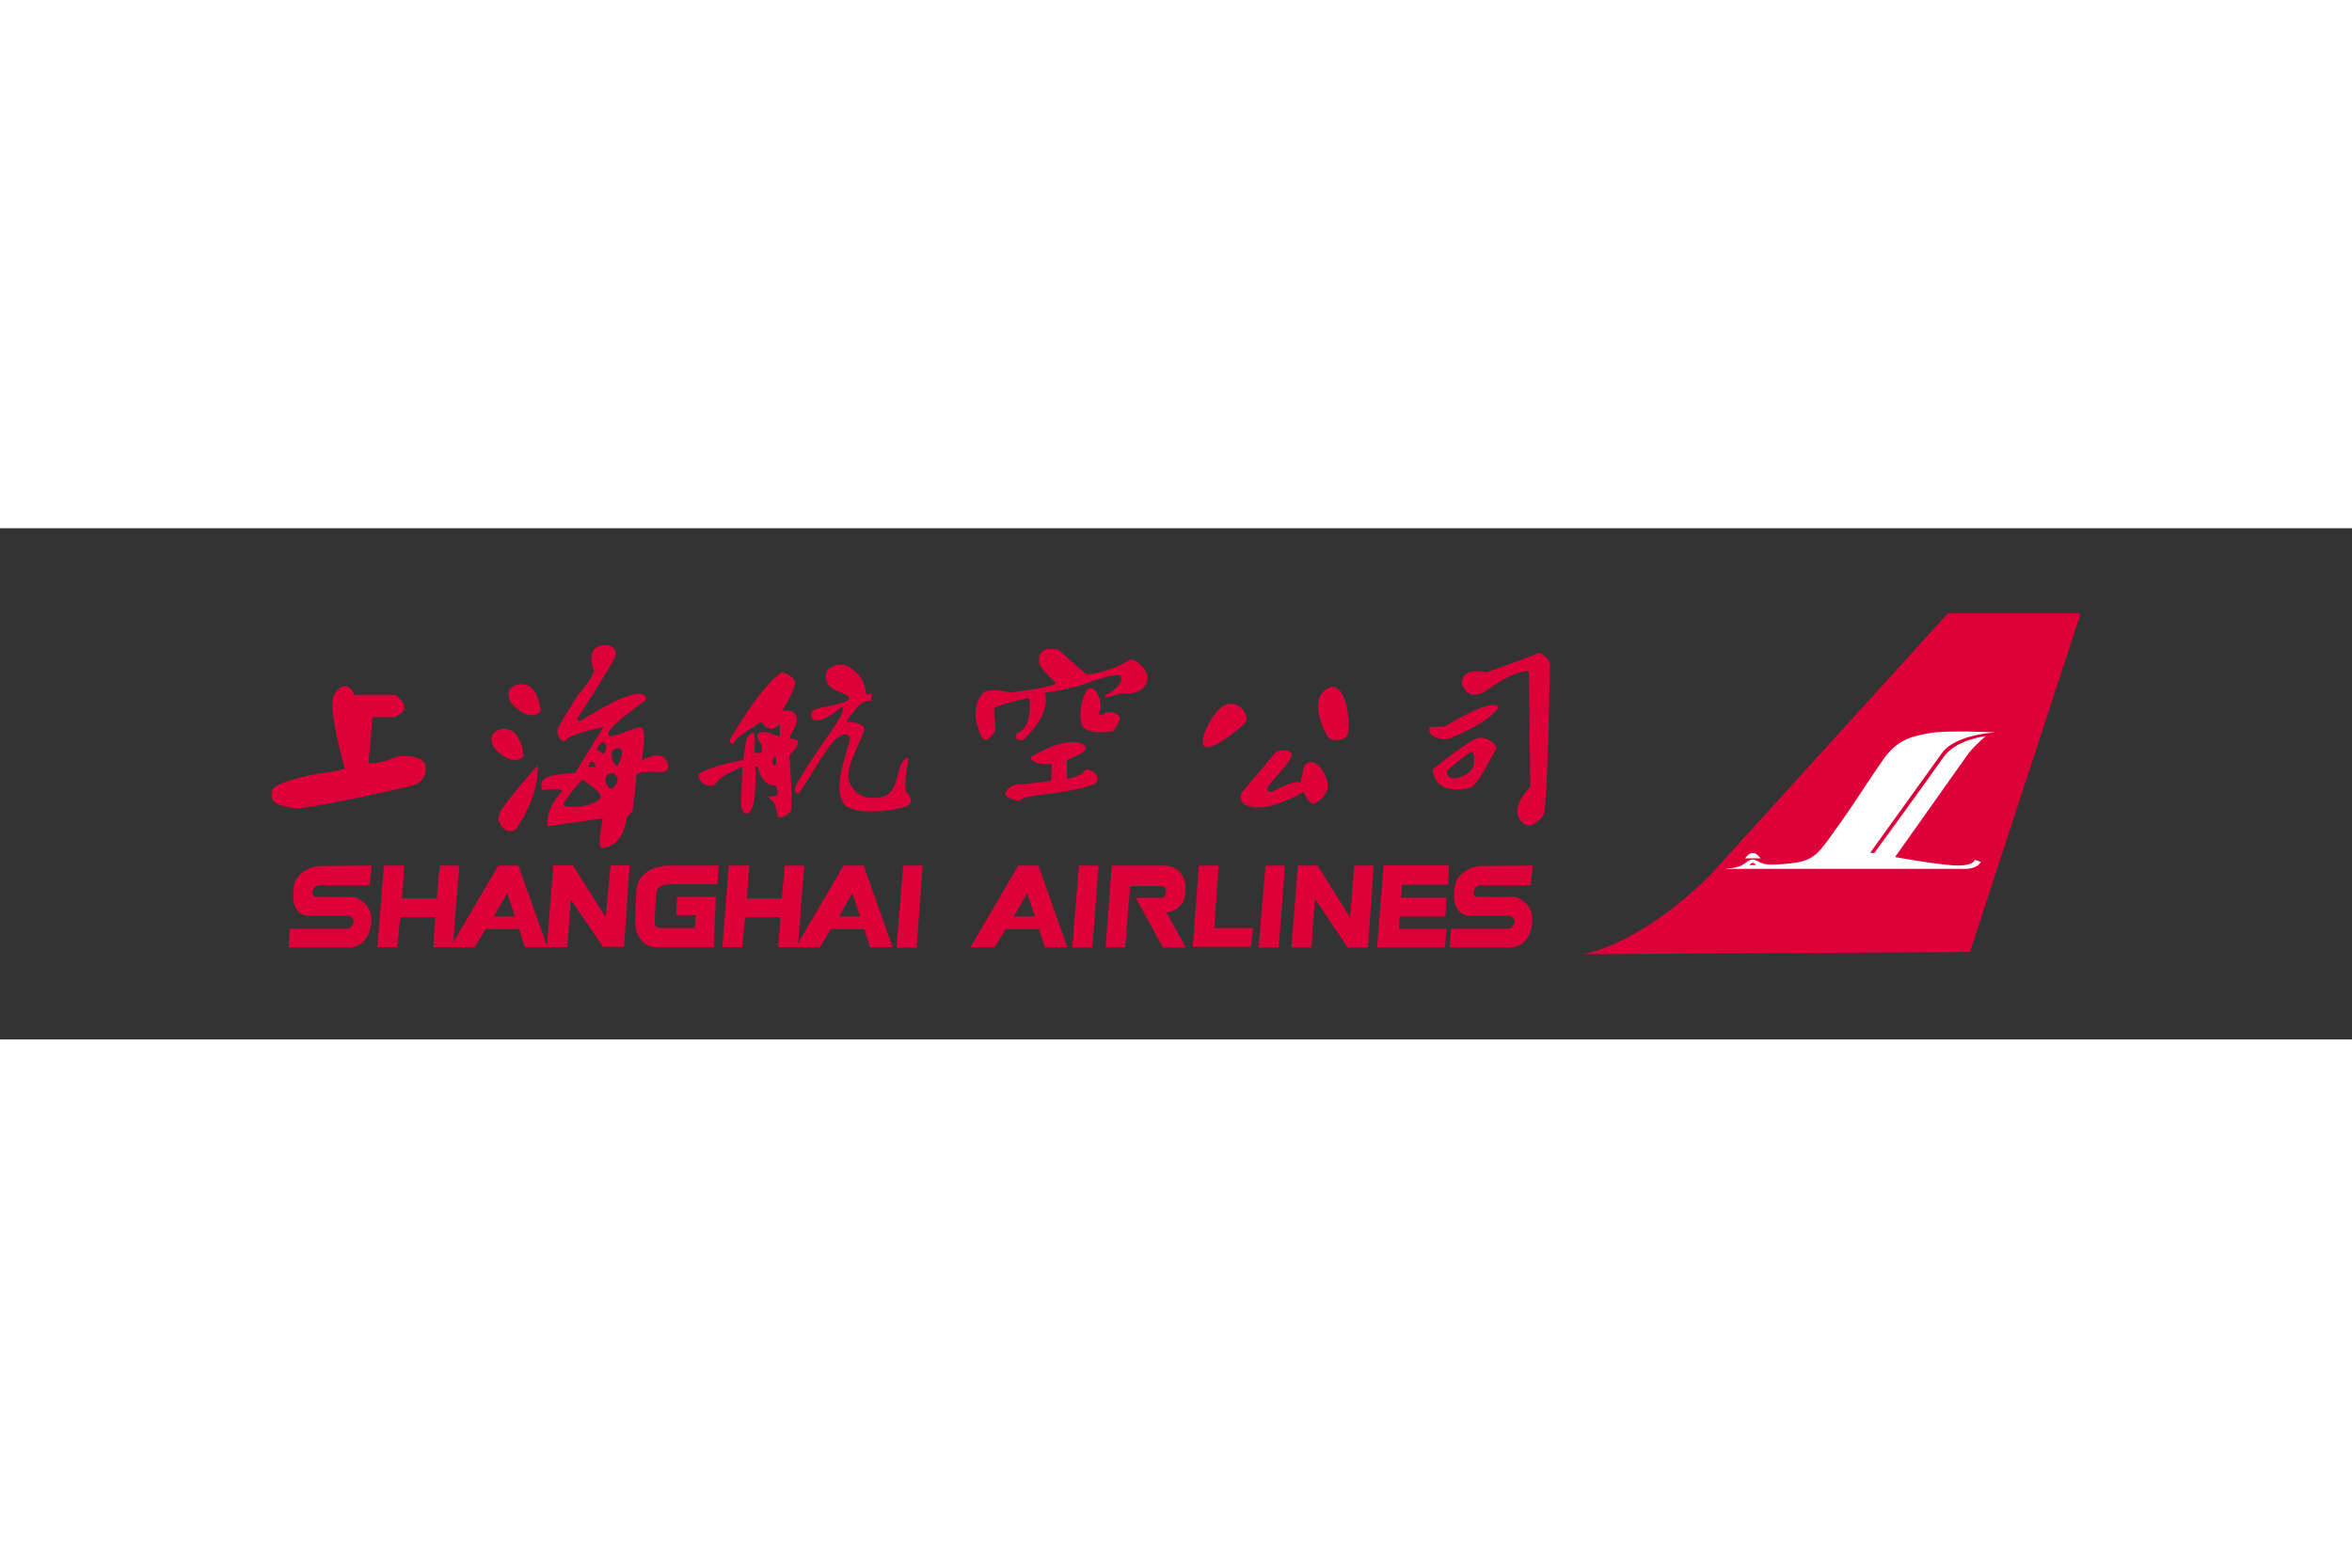 <svg xmlns="http://www.w3.org/2000/svg" height="800" width="1200" version="1.0" viewBox="-487.439 -153.074 4224.47 918.444"><rect x="-487.439" y="-153.074" width="4224.47" height="918.444" fill="#333333" stroke="none"/><path d="M2354.864 612.296s95.555-11.923 226.706-139.272L3010.963 0h238.63l-198.8 608.322z" clip-path="url(#SVGID_30_)" fill="#de0038"/><path d="M2654.748 452.03s3.283-3.888 6.048-3.888c3.024 0 5.702 3.887 5.702 3.887zm440.885-238.197c2.85-.173-88.212-4.493-117.414 1.21-29.289 5.615-56.85 9.417-83.805 48.295-26.956 38.62-51.32 77.671-67.39 100.048-50.629 70.24-50.629 81.473-106.873 86.484-30.153 2.678-38.188 1.123-45.79-2.42-9.331-4.492-13.738-9.59-26.697.692-14.86 11.922-35.337 8.985-34.818 10.8h429.393s20.822.69 28.166-12.442l-10.714-3.974s-2.332 13.65-45.012 9.59c-42.594-3.974-98.32-14.515-98.32-14.515l132.187-186.618c8.208-10.194 19.44-20.821 30.153-30.325 0 0-53.394 5.616-75.857 38.188-22.809 33.09-124.066 171.93-124.066 171.93l-6.912-1.123 129.337-179.793c.086-.086 19.007-30.411 94.432-36.027" clip-path="url(#SVGID_30_)" fill="#fff"/><path d="M2660.71 430.257c-7.603 0-13.824 9.763-13.824 9.763h27.906c-.085.087-6.48-9.763-14.082-9.763" clip-path="url(#SVGID_30_)" fill="#fff"/><path d="M2265.53 453.066l-3.543 35.077-84.323.087s-14.515-1.987-17.625 8.985c-4.32 13.478 8.121 11.664 8.121 11.664l66.526.432s30.67 9.763 30.152 40.347c-.518 28.684-14.86 50.024-39.138 50.197h-109.378l2.332-33.436h105.923s19.094-14.515 0-23.413h-75.943s-23.5-1.556-24.19-34.127c-.347-26.956 5.096-33.782 16.674-43.372 13.823-11.922 33.263-11.922 33.263-11.922zm-2085.367 0l-3.628 35.077-84.065.087s-14.6-1.987-17.625 8.985c-4.32 13.478 7.949 11.664 7.949 11.664l66.612.432s30.671 9.763 30.066 40.347c-.518 28.684-14.774 50.024-39.051 50.197H31.128l2.16-33.436H139.47s18.835-14.515 0-23.413H63.527s-23.759-1.556-24.277-34.127c-.519-26.956 4.924-33.782 16.502-43.372 13.996-11.922 33.435-11.922 33.435-11.922z" clip-path="url(#SVGID_30_)" fill="#de0038"/><path transform="translate(-5351.841 -26184.101) scale(86.397)" clip-path="url(#SVGID_2_)" fill="#de0038" d="M84.932 310.015h1.412l.028-.39h-.986l.014-.255h.952l.02-.391h-.944l.021-.27h.959l.021-.406h-1.362zm-.611 0l-.682-1.014-.072 1.014h-.417l.135-1.704h.41l.675 1.079.086-1.079h.405l-.121 1.704zm-1.852 0l.143-1.704h.403l-.128 1.704zm-.115-.405l-.047.391h-1.209l.128-1.69h.411l-.091 1.299z"/><path d="M1509.382 453.066l-10.886 146.616h34.905l9.244-109.81h57.109s8.812-1.124 6.566 12.44c-1.814 10.887-9.245 8.467-9.245 8.467h-44.58l48.9 89.508h41.125l-34.99-63.156s34.558-1.815 34.558-40.52c0-38.534-28.338-43.545-37.582-43.545z" clip-path="url(#SVGID_32_)" fill="#de0038"/><path clip-path="url(#SVGID_2_)" d="M1333.564 544.474l23.846-42.075 14.169 42.075zm44.063-91.408h-36.2l-85.88 146.616h43.718l19.439-32.485h60.132l10.54 32.485h40.348zm-358.03 91.408l23.846-42.075 14.17 42.075zm44.15-91.408h-36.201l-85.792 146.616h43.544l19.612-32.485h60.132l10.368 32.485h40.434z" fill="#de0038"/><path transform="translate(-5351.841 -26184.101) scale(86.397)" clip-path="url(#SVGID_2_)" fill="#de0038" d="M78.593 310.015l.141-1.704h.406l-.128 1.704zm-3.654 0l.141-1.704h.404l-.127 1.704z"/><path clip-path="url(#SVGID_2_)" d="M399.526 544.474L423.37 502.4l14.083 42.075zm44.148-91.408h-36.2l-85.879 146.616h43.545l19.698-32.485h60.046l10.368 32.485h40.606z" fill="#de0038"/><path transform="translate(-5351.841 -26184.101) scale(86.397)" clip-path="url(#SVGID_2_)" fill="#de0038" d="M72.483 310.008l.043-.624h-.731l-.065.624h-.41l.134-1.697h.426l-.05.682h.724l.064-.682h.406l-.136 1.697zm-7.171 0l.041-.624h-.73l-.064.624h-.41l.133-1.697h.426l-.05.682h.725l.063-.682h.405l-.135 1.697z"/><path d="M803.605 453.066h-93.482s-52.27 1.987-54.69 45.359c-2.418 43.63-1.814 56.33-1.814 56.33s-1.123 44.927 40.52 44.927h100.48l3.715-90.803h-69.808l-1.296 33.176h34.904l-1.9 23.241h-61.17s-10.54 1.382-10.54-10.454c0-11.577 2.592-52.011 2.592-52.011s0-16.07 23.154-16.07h86.484z" clip-path="url(#SVGID_34_)" fill="#de0038"/><path transform="translate(-5351.841 -26184.101) scale(86.397)" clip-path="url(#SVGID_2_)" fill="#de0038" d="M68.843 310.001l-.675-.986-.071.993h-.425l.134-1.705h.405l.684 1.081.1-1.078.395-.003-.114 1.698z"/><path d="M409.288 360.708c-6.998 21.08 20.131 41.557 31.622 24.537 43.198-64.366 37.323-112.23 37.323-112.23s-63.415 71.19-68.945 87.693m1050.934-77.585c-4.665 9.417-31.534 14.17-31.534 14.17v-33.955s57.28-19.871 23.327-30.412c-33.954-10.454-88.903 25.833-88.903 25.833 7.085 16.243 38.533 11.577 38.533 11.577l-1.037 30.326s-42.334 6.048-53.911 6.048c-17.453 0-27.993 9.33-27.993 17.365 0 8.38 24.537 12.96 24.537 12.96 5.875-9.504 54.948-12.96 54.948-12.96s75.166-10.28 83.114-19.87c11.577-13.997-16.502-30.326-21.08-21.082M221.72 258.76c-24.796 11.663-47.172 10.453-47.172 10.453l6.998-82.768h38.965c39.051-15.379 2.419-40.175 2.419-40.175h-73.265c-14.169-27.301-30.152-13.996-37.928 2.333-10.627 22.463 20.13 130.2 20.13 130.2s-18.834 5.962-34.3 7.085C82.19 287.01 6.334 302.735 1.754 316.645c-9.59 28.511 22.464 29.634 40.262 33.177 17.71 3.628 203.378-37.842 214.005-41.384 10.8-3.63 22.636-13.046 21.34-33.09-1.21-20.217-44.149-22.205-55.64-16.589m262.215-83.373c-8.208-63.934-46.05-46.136-46.05-46.136s-22.636 8.294-5.875 33.004c35.423 36.891 51.925 13.132 51.925 13.132m-30.671 80.609c-8.208-64.02-46.136-46.31-46.136-46.31s-22.55 8.295-5.962 33.177c35.51 36.719 52.098 13.133 52.098 13.133m169.251 16.415c-4.147 7.517-23.586-27.129 0-30.757 0 0 16.502 0 0 30.757m-9.417 41.384c-8.208 6.912-24.882-24.882 0-27.042 0-.087 19.871 10.54 0 27.042m-13.391-65.92c-3.802 8.553-6.653.518-10.54-.346-11.664-2.247 4.837-16.589 4.837-16.589s12.355 1.037 5.703 16.934m-73.006 97.974c-9.676-2.85 31.967-47.518 31.967-47.518s34.472 22.809 33.09 31.017c-2.592 12.873-45.1 22.376-65.057 16.501m47.173-80.435s9.59 3.283 8.467 10.54h-13.219zm127.781-8.294c-12.873-7.085-36.632 6.998-36.632 6.998s10.627-56.85-1.21-59.096c-11.663-2.419-57.886 24.71-59.009 11.837-1.123-12.96 65.057-59.096 65.057-59.096s8.035-7.17-2.42-12.01c-23.672-10.712-107.65 45.014-112.488 47.433-4.666 2.333-5.875-3.542-5.875-3.542s63.934-99.443 68.6-112.317c4.837-13.218-9.504-26.178-30.758-17.884-21.34 8.294-8.208 41.298-8.208 41.298 5.789 7.17-27.301 45.013-27.301 45.013s-36.633 55.64-37.842 65.143c-1.21 9.418 9.417 24.883 16.588 15.465 7.085-9.503 66.267-22.463 66.267-22.463l-50.888 82.768s-37.929 1.21-52.098 8.295c-14.169 6.998-7.084 22.463-7.084 22.463s42.248-5.184 34.3 3.456c-30.758 34.386-24.797 61.514-24.797 61.514l99.443-14.169s-11.836 54.603-1.296 53.307c41.644-4.665 43.717-54.43 43.717-54.43l10.714-11.836s7.17-53.307 7.17-63.934c0-10.627 41.471-4.666 50.802-7.085 9.504-2.332 8.38-20.13-4.752-27.128M1539.88 84.15c-24.882 17.712-68.599 26.093-74.56 24.97-5.961-1.383-50.888-43.89-50.888-43.89-40.261-7.171-35.423 15.378-35.423 23.673 0 8.294 30.671 36.632 30.671 36.632-9.417 8.294-82.855 16.588-82.855 16.588s-37.582-9.33-47.345 0c-28.339 27.302-8.208 74.56-1.037 82.941 6.998 8.035 17.625-8.38 21.167-13.218 3.543-4.493-3.542-35.337-1.123-41.385 2.333-5.788 62.724-18.834 62.724-18.834 7.171 56.85-22.55 63.847-22.55 63.847l-1.209 8.294s8.294 8.208 15.465 1.296c56.331-56.33 31.88-84.15 37.842-82.94 5.962 1.209 59.269-11.837 59.269-11.837s72.141-27.215 75.597-17.712c6.912 18.49-29.548 35.51-29.548 35.51 5.875 5.961 28.425-4.752 28.425-4.752s39.051 7.084 48.469-21.34c6.22-18.23-23.241-44.927-33.09-37.842" clip-path="url(#SVGID_36_)" fill="#de0038"/><path d="M1497.287 178.842c-3.456 4.838-12.01 2.333-12.01 2.333 10.8-16.502-2.246-47.346-14.082-47.346s-23.76 46.136-15.465 66.267c8.294 20.13 55.726 11.75 55.726 11.75s4.06-4.234 10.627-16.502c9.503-17.539-21.254-21.168-24.796-16.502m357.943 94.086l-7.085 31.017c-8.467-7.085-48.987 15.724-48.987 15.724s-9.503 3.456-10.713-3.801c-1.123-7.171 44.149-48.728 44.149-61.86 0-13.306-27.474-6.048-27.474-6.048l-63.33 75.251s-7.084 17.971 15.552 23.76c37.064 9.59 96.765-26.351 96.765-26.351s9.503 25.141 20.303 20.476c10.713-4.925 30.153-21.686 20.217-45.359-19.007-45.445-39.397-22.809-39.397-22.809m-106.269-76.461c8.554-9.677-5.96-37.496-30.239-33.695-24.104 3.456-53.307 63.156-44.58 74.647 10.8 14.688 66.525-31.19 74.82-40.952m151.54-63.243c-41.125 17.02-8.467 81.127-2.506 89.335 5.962 8.467 32.054 5.702 34.991-4.752 7.258-25.4-4.665-95.987-32.485-84.583m373.581-61.601c-3.629 3.456-92.359 34.386-92.359 34.386s-41.557-11.836-43.803 18.921c11.923 37.842 45.013 13.046 45.013 13.046 52.011-37.842 75.684-34.3 75.684-34.3l2.505 208.217s-36.46 34.214-18.143 59.269c16.847 22.463 34.559 0 41.73-8.38 7.084-8.381 11.836-260.315 11.836-270.856-.086-10.8-19.007-23.932-22.463-20.303" clip-path="url(#SVGID_36_)" fill="#de0038"/><path d="M2108.287 203.033l-28.425 1.21c-3.542 18.92 23.673 25.832 40.261 18.92 73.351-30.843 84.065-54.43 84.065-54.43-10.714-20.044-95.901 34.3-95.901 34.3m39.051 85.187c-17.711 10.627-34.3 13.047-36.632-4.665 0 0 44.926-40.174 47.432-34.386 2.246 5.962 6.998 28.338-10.8 39.052m22.377-65.057c-15.292 1.123-83.805 56.849-83.805 56.849 4.493 47.346 57.886 36.546 69.722 31.967 11.75-4.838 39.052-60.392 43.804-67.476 4.752-7.171-14.256-22.55-29.72-21.34m-1025.448 39.224s-.432-4.147-4.838-1.642c-18.834 10.627-9.504 62.206-43.112 69.118-40.952 8.38-56.158-16.502-59.873-33.09-4.32-20.476 23.413-70.673 28.079-86.138 4.752-15.379-31.362-16.156-31.362-16.156 15.465-24.537 28.683-40.348 44.235-37.065l1.037-12.873-10.627.519s2.16-30.153-31.362-49.333c-18.403-10.713-37.842 4.233-38.879 7.948-10.972 39.83 40.52 35.596 40.175 48.988-.432 9.503-52.789 15.206-62.552 20.13-7.084 3.456-7.948 14.428-1.21 18.316 13.306 7.344 43.286-16.847 49.247-22.377 5.875-1.036 2.506 7.085 1.21 11.146-5.443 17.797-47.432 66.093-83.72 131.842-1.727 3.283.52 15.637 7.258 10.022 6.48-5.357 47.778-79.313 62.552-92.964 20.39-18.661 28.597-9.849 28.424-4.233-.69 16.415-35.336 91.754-8.553 119.4 19.353 20.218 94.518 10.455 112.662 1.037 4.233-2.246 10.886-11.058-1.123-22.117-8.64-8.035 2.332-60.478 2.332-60.478M905.38 272.583c-2.419.259-4.233-1.123-4.233-1.123s-1.814-11.146 1.123-12.787c3.11-1.642 4.32-.605 4.32-.605s1.037 14.17-1.21 14.515m25.92-47.95c-2.247-7.863 19.87-27.648 10.022-42.508-3.283-9.244-23.5-7.862-23.5-7.862s18.92-30.585 22.463-45.877c3.542-15.465-23.932-23.068-23.932-23.068-43.544 32.572-93.482 122.597-93.482 122.597s5.098 12.528 8.554 2.938c3.542-9.417 48.9-36.2 48.9-36.2 14.774 25.4 32.918 4.32 32.918 4.32s-.346 17.106.086 21.599c.518 3.11-22.118-8.9-31.362-7.69-20.822 2.333-.778 22.982-.778 22.982 0 6.912-.605 10.281-.432 13.132-4.32 3.37-13.478 1.21-13.478 1.21s3.715-35.423-2.246-36.114c-5.184-.605-11.836 11.49-11.836 11.49s-4.147 22.291-5.53 37.324c-75.943 15.725-80.781 26.61-80.781 26.61s.864 12.183 9.936 16.675c8.812 4.406 17.365 6.826 25.314-5.443 6.134-9.244 43.976-25.66 43.976-25.66l-2.505 66.526s.604 22.29 12.873 17.107c16.847-6.653 12.614-83.978 12.614-83.978l5.27.69c5.27 36.115 31.016 33.696 31.016 33.696s5.962 9.417 3.543 15.378c-2.333 5.962-17.452 3.975-17.452 3.975 7.516 10.28 12.786 4.665 17.797 34.386 1.642 9.244 21.081-1.469 24.191-9.59 3.024-7.863-2.764-98.407-2.764-98.407 33.522-33.435 1.987-29.202.605-30.239" clip-path="url(#SVGID_36_)" fill="#de0038"/></svg>